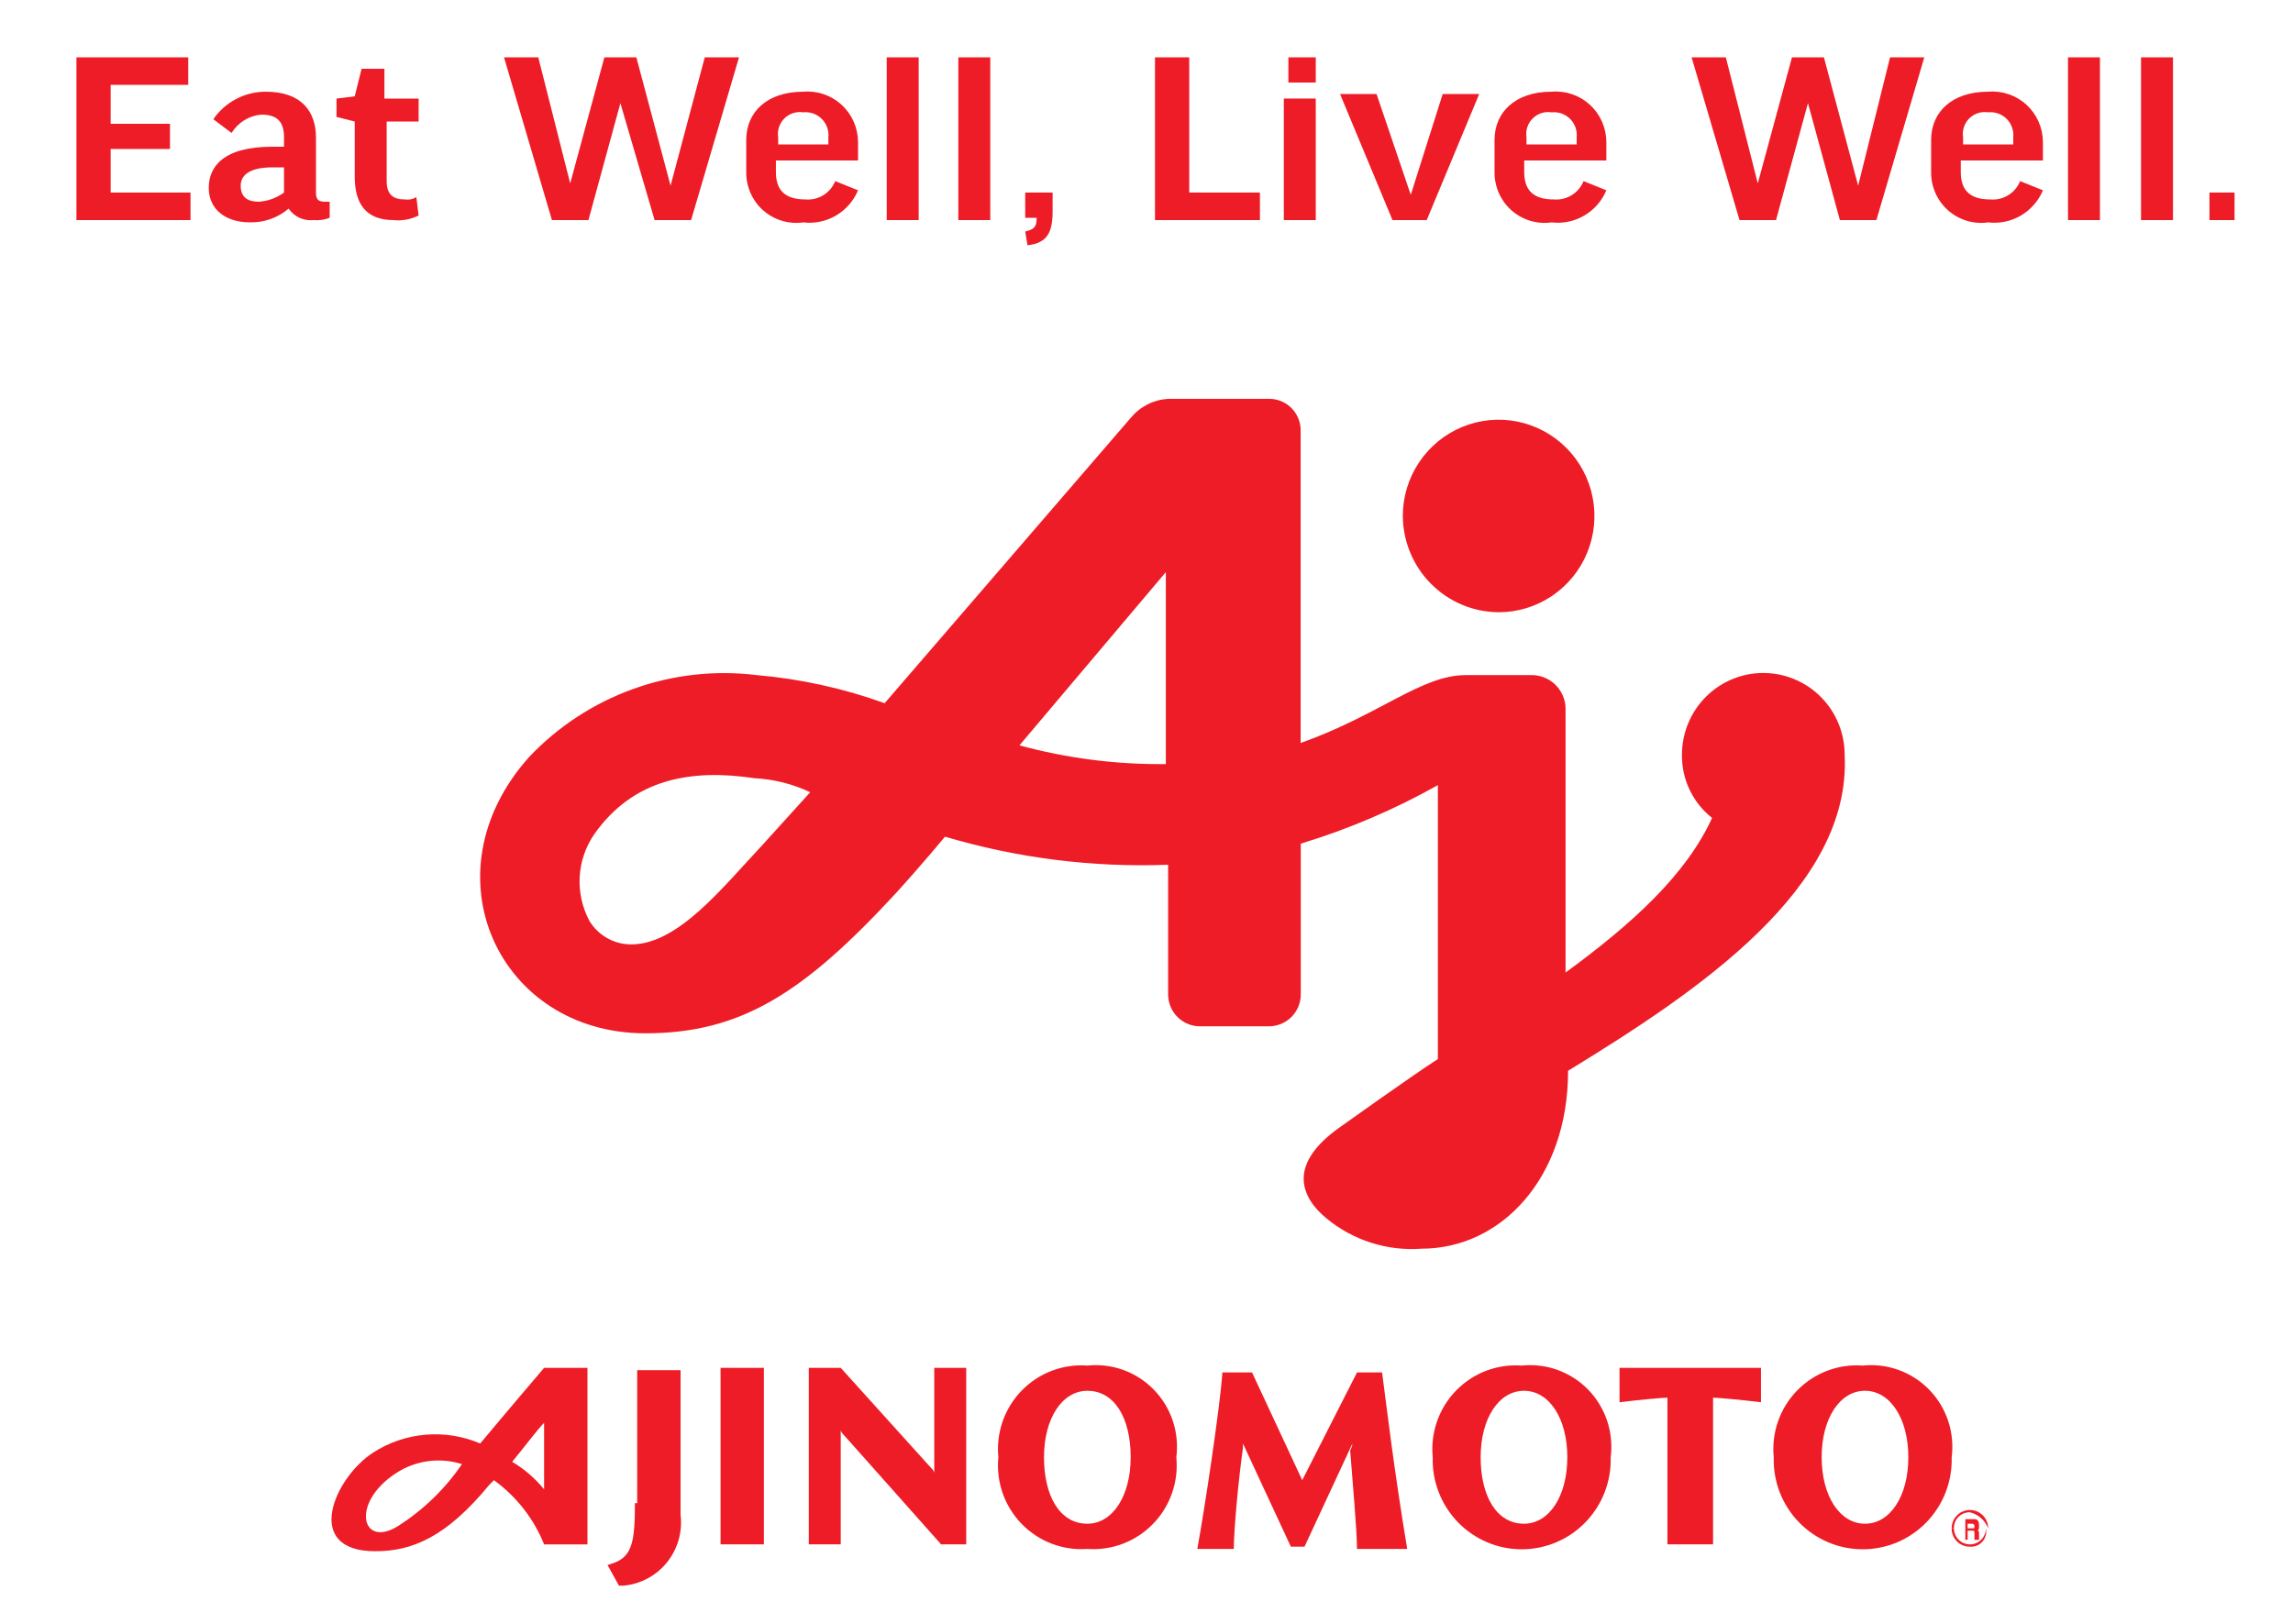 <svg width="120" height="85" viewBox="0 0 120 85" fill="none" xmlns="http://www.w3.org/2000/svg">
<rect width="120" height="85" fill="white"/>
<g clip-path="url(#clip0)">
<path d="M9.851 3V4.44H5.791V6.479H8.895V7.799H5.791V10.08H9.97V11.52H4V3H9.851Z" fill="#EE1C26"/>
<path d="M11.163 6.24C11.471 5.794 11.881 5.431 12.36 5.18C12.838 4.929 13.37 4.799 13.909 4.8C15.82 4.8 16.536 5.88 16.536 7.2V10.079C16.536 10.44 16.655 10.56 17.014 10.56H17.253V11.399C16.988 11.506 16.702 11.547 16.418 11.519C16.165 11.549 15.909 11.508 15.678 11.403C15.447 11.297 15.248 11.13 15.104 10.919C14.539 11.402 13.816 11.658 13.074 11.638C11.761 11.638 10.925 10.919 10.925 9.838C10.925 8.757 11.641 7.679 14.269 7.679H14.864V7.2C14.864 6.36 14.505 6 13.67 6C13.355 6.027 13.051 6.128 12.781 6.295C12.512 6.462 12.285 6.689 12.118 6.959L11.163 6.24ZM14.864 10.079V8.76H14.268C12.954 8.76 12.596 9.24 12.596 9.719C12.596 10.32 12.954 10.559 13.551 10.559C14.025 10.527 14.48 10.36 14.864 10.078" fill="#EE1C26"/>
<path d="M21.908 6.361H20.236V9.481C20.236 10.2 20.595 10.44 21.191 10.44C21.398 10.472 21.61 10.429 21.789 10.32L21.908 11.28C21.502 11.485 21.046 11.568 20.595 11.52C19.162 11.52 18.564 10.68 18.564 9.24V6.361L17.61 6.12V5.161L18.564 5.041L18.923 3.601H20.117V5.161H21.908V6.361Z" fill="#EE1C26"/>
<path d="M36.168 11.52H34.257L32.467 5.399L30.795 11.52H28.884L26.377 3H28.169L29.84 9.599L31.63 3H33.302L35.093 9.719L36.883 3H38.675L36.168 11.52Z" fill="#EE1C26"/>
<path d="M40.605 8.4V9C40.605 9.96 41.083 10.44 42.157 10.44C42.484 10.467 42.811 10.389 43.09 10.217C43.37 10.044 43.587 9.786 43.71 9.481L44.904 9.961C44.672 10.516 44.267 10.979 43.75 11.283C43.233 11.586 42.632 11.711 42.038 11.641C41.664 11.694 41.283 11.666 40.921 11.557C40.559 11.448 40.225 11.262 39.941 11.012C39.657 10.761 39.431 10.451 39.278 10.104C39.124 9.757 39.048 9.381 39.053 9.001V7.32C39.053 5.88 40.127 4.8 42.038 4.8C42.402 4.769 42.768 4.814 43.114 4.933C43.46 5.051 43.778 5.24 44.047 5.488C44.316 5.736 44.532 6.038 44.679 6.374C44.826 6.71 44.903 7.073 44.904 7.44V8.4H40.605ZM40.605 7.56H43.351V7.2C43.37 7.022 43.349 6.842 43.289 6.674C43.23 6.505 43.133 6.352 43.008 6.225C42.882 6.099 42.729 6.002 42.562 5.942C42.394 5.883 42.215 5.861 42.038 5.88C41.859 5.851 41.676 5.865 41.503 5.921C41.33 5.977 41.174 6.074 41.045 6.202C40.917 6.331 40.821 6.489 40.765 6.662C40.71 6.836 40.696 7.02 40.725 7.2V7.56H40.605Z" fill="#EE1C26"/>
<path d="M48.077 3H46.405V11.52H48.077V3Z" fill="#EE1C26"/>
<path d="M51.824 3H50.152V11.52H51.824V3Z" fill="#EE1C26"/>
<path d="M53.773 10.079H55.086V11.039C55.086 12.118 54.847 12.719 53.773 12.839L53.653 12.12C54.131 12 54.251 11.88 54.251 11.4H53.653V10.081L53.773 10.079Z" fill="#EE1C26"/>
<path d="M62.236 3V10.08H65.936V11.52H60.444V3H62.236Z" fill="#EE1C26"/>
<path d="M68.858 11.52H67.186V5.159H68.858V11.52ZM68.858 4.32H67.425V3H68.858V4.32Z" fill="#EE1C26"/>
<path d="M74.665 11.52H72.874L70.128 4.92H72.038L73.83 10.2L75.501 4.92H77.412L74.665 11.52Z" fill="#EE1C26"/>
<path d="M79.767 8.4V9C79.767 9.96 80.245 10.44 81.319 10.44C81.646 10.467 81.973 10.389 82.252 10.217C82.532 10.044 82.749 9.786 82.872 9.481L84.065 9.961C83.834 10.516 83.429 10.979 82.912 11.283C82.395 11.586 81.794 11.711 81.2 11.641C80.826 11.694 80.445 11.666 80.083 11.557C79.721 11.448 79.387 11.262 79.103 11.012C78.819 10.761 78.593 10.451 78.44 10.104C78.287 9.757 78.21 9.381 78.215 9.001V7.32C78.215 5.88 79.289 4.8 81.2 4.8C81.564 4.769 81.93 4.814 82.276 4.933C82.622 5.051 82.94 5.24 83.209 5.488C83.478 5.736 83.694 6.038 83.841 6.374C83.988 6.71 84.065 7.073 84.065 7.44V8.4H79.767ZM79.767 7.56H82.513V7.2C82.532 7.022 82.51 6.842 82.451 6.674C82.392 6.505 82.296 6.352 82.17 6.225C82.044 6.099 81.891 6.002 81.724 5.942C81.556 5.883 81.377 5.861 81.2 5.88C81.021 5.851 80.838 5.865 80.665 5.921C80.492 5.977 80.336 6.074 80.207 6.202C80.079 6.331 79.983 6.489 79.927 6.662C79.872 6.836 79.858 7.02 79.887 7.2V7.56H79.767Z" fill="#EE1C26"/>
<path d="M98.198 11.52H96.287L94.616 5.399L92.945 11.52H91.034L88.527 3H90.318L91.99 9.599L93.78 3H95.451L97.243 9.719L98.913 3H100.705L98.198 11.52Z" fill="#EE1C26"/>
<path d="M102.614 8.4V9C102.614 9.96 103.092 10.44 104.166 10.44C104.493 10.467 104.82 10.389 105.099 10.217C105.379 10.044 105.596 9.786 105.719 9.481L106.913 9.961C106.681 10.516 106.276 10.979 105.759 11.283C105.242 11.586 104.641 11.711 104.047 11.641C103.673 11.694 103.292 11.666 102.93 11.557C102.568 11.448 102.234 11.262 101.95 11.012C101.666 10.761 101.44 10.451 101.287 10.104C101.134 9.757 101.057 9.381 101.062 9.001V7.32C101.062 5.88 102.136 4.8 104.047 4.8C104.411 4.769 104.777 4.814 105.123 4.933C105.469 5.051 105.787 5.24 106.056 5.488C106.325 5.736 106.541 6.038 106.688 6.374C106.835 6.71 106.912 7.073 106.913 7.44V8.4H102.614ZM102.614 7.56H105.36V7.2C105.379 7.022 105.358 6.842 105.298 6.674C105.239 6.505 105.143 6.352 105.017 6.225C104.891 6.099 104.738 6.002 104.571 5.942C104.403 5.883 104.224 5.861 104.047 5.88C103.868 5.851 103.685 5.865 103.512 5.921C103.339 5.977 103.183 6.074 103.054 6.202C102.926 6.331 102.83 6.489 102.774 6.662C102.719 6.836 102.705 7.02 102.734 7.2V7.56H102.614Z" fill="#EE1C26"/>
<path d="M109.897 3H108.225V11.52H109.897V3Z" fill="#EE1C26"/>
<path d="M113.719 3H112.047V11.52H113.719V3Z" fill="#EE1C26"/>
<path d="M116.941 10.079H115.628V11.519H116.941V10.079Z" fill="#EE1C26"/>
<path d="M33.227 78.681C33.227 80.601 33.107 81.441 32.153 81.801L31.794 81.921L32.392 83.001H32.631C33.072 82.961 33.502 82.832 33.893 82.622C34.285 82.412 34.63 82.125 34.908 81.778C35.187 81.431 35.393 81.031 35.515 80.602C35.636 80.173 35.67 79.724 35.616 79.281V71.722H33.346V78.681H33.227Z" fill="#EE1C26"/>
<path d="M39.977 71.6H37.709V80.839H39.977V71.6Z" fill="#EE1C26"/>
<path d="M56.904 71.481C56.27 71.434 55.634 71.528 55.04 71.754C54.446 71.981 53.909 72.335 53.465 72.792C53.022 73.249 52.683 73.798 52.472 74.4C52.262 75.003 52.185 75.644 52.247 76.28C52.185 76.915 52.262 77.556 52.472 78.159C52.683 78.761 53.022 79.31 53.465 79.767C53.909 80.224 54.446 80.578 55.04 80.805C55.634 81.031 56.27 81.125 56.904 81.079C57.537 81.125 58.173 81.031 58.767 80.805C59.361 80.578 59.899 80.224 60.342 79.767C60.786 79.31 61.125 78.761 61.335 78.159C61.546 77.556 61.623 76.915 61.561 76.28C61.643 75.64 61.581 74.99 61.378 74.378C61.175 73.766 60.836 73.209 60.388 72.747C59.94 72.285 59.394 71.932 58.791 71.712C58.187 71.493 57.542 71.414 56.904 71.481ZM59.172 76.28C59.172 78.32 58.217 79.759 56.904 79.759C55.471 79.759 54.636 78.319 54.636 76.28C54.636 74.24 55.591 72.801 56.904 72.801C58.337 72.801 59.172 74.24 59.172 76.28Z" fill="#EE1C26"/>
<path d="M79.636 71.481C79.002 71.434 78.366 71.528 77.772 71.754C77.178 71.981 76.641 72.335 76.197 72.792C75.754 73.249 75.415 73.798 75.205 74.4C74.994 75.003 74.917 75.644 74.979 76.28C74.961 76.906 75.068 77.529 75.294 78.112C75.52 78.696 75.86 79.228 76.294 79.677C76.728 80.127 77.248 80.484 77.822 80.728C78.395 80.972 79.012 81.097 79.635 81.097C80.258 81.097 80.875 80.972 81.449 80.728C82.023 80.484 82.543 80.127 82.977 79.677C83.411 79.228 83.751 78.696 83.977 78.112C84.203 77.529 84.31 76.906 84.292 76.28C84.374 75.64 84.311 74.99 84.109 74.379C83.906 73.767 83.567 73.209 83.12 72.748C82.672 72.286 82.126 71.932 81.522 71.713C80.919 71.493 80.274 71.414 79.636 71.481V71.481ZM82.023 76.28C82.023 78.32 81.069 79.759 79.755 79.759C78.323 79.759 77.487 78.319 77.487 76.28C77.487 74.24 78.442 72.8 79.755 72.8C81.069 72.8 82.023 74.24 82.023 76.28Z" fill="#EE1C26"/>
<path d="M97.482 71.481C96.848 71.434 96.212 71.528 95.618 71.754C95.024 71.981 94.487 72.335 94.043 72.792C93.599 73.249 93.261 73.798 93.05 74.4C92.84 75.003 92.763 75.644 92.825 76.28C92.807 76.906 92.914 77.529 93.139 78.112C93.365 78.696 93.705 79.228 94.139 79.677C94.574 80.127 95.093 80.484 95.667 80.728C96.241 80.972 96.858 81.097 97.481 81.097C98.104 81.097 98.721 80.972 99.295 80.728C99.869 80.484 100.388 80.127 100.822 79.677C101.256 79.228 101.597 78.696 101.822 78.112C102.048 77.529 102.155 76.906 102.137 76.28C102.22 75.64 102.157 74.99 101.954 74.379C101.751 73.767 101.413 73.209 100.965 72.748C100.517 72.286 99.971 71.932 99.368 71.713C98.765 71.493 98.12 71.414 97.482 71.481V71.481ZM99.869 76.28C99.869 78.32 98.914 79.759 97.601 79.759C96.288 79.759 95.333 78.319 95.333 76.28C95.333 74.24 96.288 72.8 97.601 72.8C98.914 72.8 99.869 74.24 99.869 76.28Z" fill="#EE1C26"/>
<path d="M28.475 71.6C28.475 71.6 26.326 74.12 25.131 75.56C24.228 75.174 23.244 75.016 22.266 75.1C21.288 75.184 20.345 75.506 19.52 76.04C17.489 77.36 15.819 81.199 19.639 81.199C21.55 81.199 23.34 80.48 25.609 77.72L25.848 77.48C27.022 78.328 27.933 79.493 28.475 80.84H30.743V71.601L28.475 71.6ZM24.177 76.639C23.292 77.936 22.155 79.038 20.833 79.879C18.922 81.079 18.326 78.68 20.713 77.12C21.219 76.786 21.792 76.57 22.39 76.487C22.989 76.404 23.599 76.456 24.175 76.639H24.177ZM26.802 76.519C27.399 75.8 28.115 74.839 28.474 74.479V77.958C28.005 77.383 27.439 76.895 26.802 76.518" fill="#EE1C26"/>
<path d="M89.65 80.839V73.16C89.889 73.16 91.202 73.28 92.157 73.4V71.6H84.755V73.4C85.71 73.28 87.023 73.16 87.262 73.16V80.839H89.65Z" fill="#EE1C26"/>
<path d="M70.777 75.56L68.27 80.959H67.554L65.047 75.56V75.8C64.808 77.48 64.569 80.12 64.569 81.079H62.658C63.017 79.159 63.852 73.639 63.972 71.841H65.524L68.15 77.48L71.016 71.841H72.329C72.568 73.641 72.927 76.759 73.643 81.079H71.016C71.016 80.12 70.777 77.48 70.658 75.92C70.722 75.81 70.763 75.687 70.777 75.56" fill="#EE1C26"/>
<path d="M48.654 76.759C48.773 76.879 48.893 76.999 48.893 77.12V71.6H50.565V80.839H49.251L44.237 75.199C44.118 75.079 43.998 74.959 43.998 74.839V80.839H42.326V71.6H43.998L48.654 76.759Z" fill="#EE1C26"/>
<path d="M104.047 80C104.047 79.745 103.947 79.501 103.767 79.321C103.588 79.141 103.345 79.04 103.092 79.04C102.838 79.04 102.595 79.141 102.416 79.321C102.237 79.501 102.136 79.745 102.136 80H102.256C102.253 79.889 102.273 79.778 102.314 79.675C102.355 79.572 102.416 79.479 102.494 79.4C102.573 79.322 102.666 79.26 102.768 79.219C102.871 79.177 102.981 79.157 103.091 79.16C103.306 79.212 103.505 79.316 103.671 79.462C103.838 79.608 103.966 79.793 104.046 80H104.047Z" fill="#EE1C26"/>
<path d="M103.928 80.001C103.928 80.223 103.84 80.437 103.683 80.594C103.526 80.752 103.313 80.841 103.092 80.841C102.87 80.841 102.657 80.752 102.501 80.594C102.344 80.437 102.256 80.223 102.256 80.001H102.136C102.135 80.127 102.158 80.253 102.205 80.37C102.253 80.487 102.323 80.594 102.412 80.683C102.501 80.772 102.607 80.843 102.724 80.891C102.84 80.938 102.965 80.962 103.091 80.96C103.214 80.97 103.338 80.951 103.452 80.905C103.567 80.859 103.669 80.786 103.75 80.692C103.831 80.599 103.889 80.488 103.92 80.368C103.951 80.247 103.953 80.122 103.926 80.001H103.928Z" fill="#EE1C26"/>
<path d="M102.972 80.12H103.211C103.33 80.12 103.33 80.12 103.33 80.36V80.6H103.569V80.36C103.569 80.12 103.569 80.12 103.45 80.12C103.569 80.12 103.569 80 103.569 79.88C103.569 79.76 103.569 79.519 103.33 79.519H102.852V80.599H102.972V79.76H103.211C103.226 79.759 103.242 79.762 103.257 79.768C103.271 79.774 103.285 79.783 103.296 79.794C103.307 79.805 103.316 79.819 103.322 79.833C103.328 79.848 103.33 79.864 103.33 79.88C103.33 80 103.33 80 103.211 80H102.852V80.12H102.972Z" fill="#EE1C26"/>
<path d="M78.428 32.048C79.419 32.048 80.389 31.753 81.213 31.199C82.038 30.645 82.681 29.859 83.06 28.938C83.44 28.017 83.539 27.004 83.346 26.027C83.152 25.049 82.675 24.151 81.974 23.447C81.273 22.742 80.379 22.262 79.407 22.067C78.434 21.872 77.426 21.972 76.51 22.353C75.594 22.735 74.811 23.38 74.26 24.209C73.708 25.037 73.414 26.011 73.414 27.008C73.422 28.342 73.953 29.619 74.891 30.562C75.83 31.506 77.1 32.039 78.428 32.047" fill="#EE1C26"/>
<path d="M81.931 50.902V37.054C81.915 36.584 81.714 36.139 81.372 35.817C81.03 35.496 80.575 35.324 80.107 35.339H76.701C74.389 35.339 72.2 37.421 68.066 38.893V22.471C68.059 22.254 68.009 22.04 67.919 21.842C67.829 21.644 67.701 21.466 67.543 21.317C67.384 21.169 67.197 21.054 66.994 20.979C66.791 20.904 66.575 20.869 66.359 20.878H61.133C60.759 20.899 60.394 20.997 60.059 21.166C59.724 21.335 59.427 21.571 59.187 21.859L46.296 36.809C44.138 36.03 41.89 35.536 39.606 35.339C37.424 35.069 35.209 35.317 33.14 36.062C31.07 36.806 29.203 38.028 27.687 39.628C22.214 45.755 26.111 54.088 33.769 54.088C38.759 54.088 42.042 52.005 46.901 46.735C48.239 45.265 49.456 43.795 49.456 43.795C53.242 44.919 57.186 45.416 61.132 45.265V52.005C61.126 52.232 61.166 52.458 61.25 52.669C61.334 52.88 61.459 53.071 61.619 53.231C61.779 53.392 61.969 53.518 62.179 53.602C62.389 53.686 62.613 53.727 62.839 53.721H66.366C66.592 53.727 66.817 53.686 67.026 53.602C67.236 53.518 67.427 53.392 67.587 53.231C67.746 53.071 67.872 52.88 67.956 52.669C68.039 52.458 68.079 52.232 68.074 52.005V44.161C70.568 43.403 72.974 42.376 75.249 41.098V55.435C73.911 56.293 70.141 58.99 70.141 58.99C67.344 60.951 68.074 62.666 69.411 63.769C70.808 64.926 72.595 65.497 74.401 65.362C78.537 65.362 82.063 61.686 82.063 56.049C88.873 51.883 96.903 46.491 96.536 39.505C96.536 38.37 96.088 37.282 95.289 36.48C94.491 35.678 93.408 35.227 92.279 35.227C91.15 35.227 90.067 35.678 89.269 36.48C88.471 37.282 88.022 38.37 88.022 39.505C88.013 40.142 88.151 40.771 88.424 41.345C88.698 41.919 89.1 42.422 89.598 42.814C88.26 45.755 85.463 48.328 81.936 50.902H81.931ZM42.403 41.468L39.849 44.287C37.782 46.492 35.471 49.434 33.038 49.434C32.599 49.436 32.167 49.325 31.784 49.11C31.4 48.896 31.078 48.586 30.849 48.209C30.471 47.504 30.293 46.708 30.336 45.908C30.379 45.108 30.641 44.336 31.092 43.676C33.159 40.735 36.201 40.244 39.484 40.735C40.495 40.787 41.487 41.037 42.403 41.47V41.468ZM61.012 29.947V39.996C58.426 40.025 55.847 39.695 53.351 39.016L61.012 29.947Z" fill="#EE1C26"/>
</g>
<defs>
<clipPath id="clip0">
<rect width="112.941" height="80" fill="white" transform="translate(4 3)"/>
</clipPath>
</defs>
</svg>
